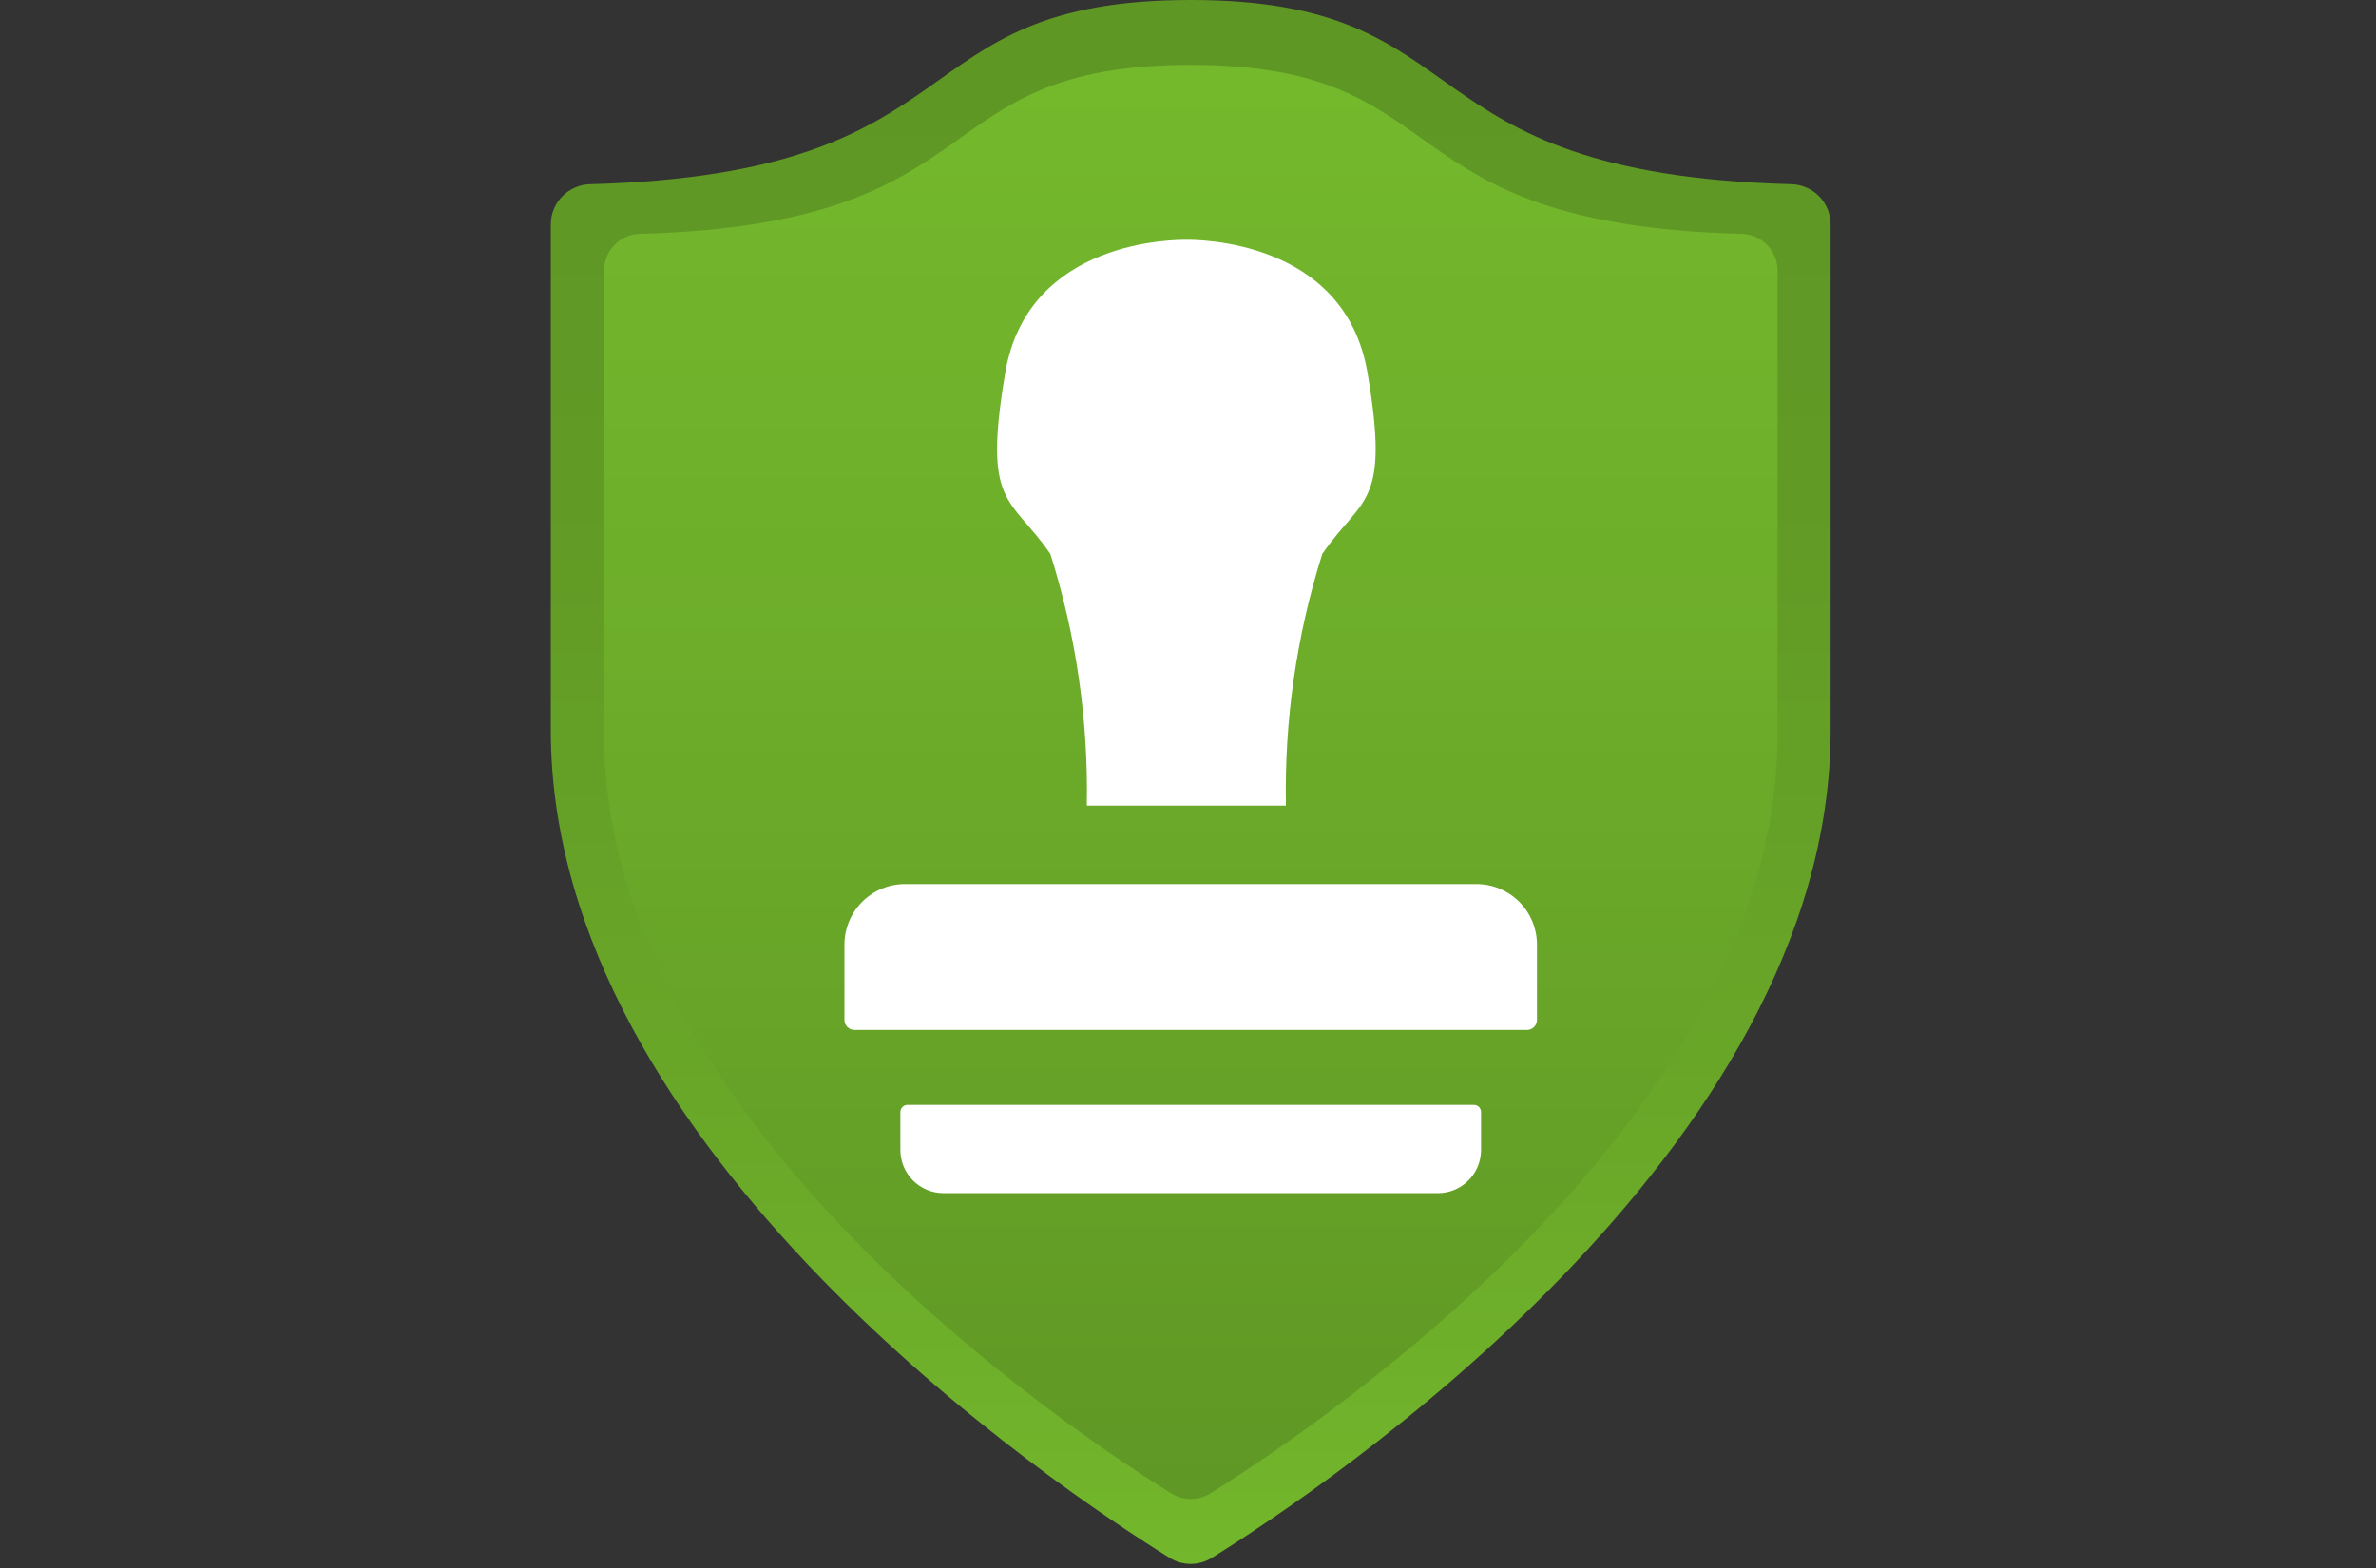 <svg width="100" height="66" viewBox="0 0 100 66" fill="none" xmlns="http://www.w3.org/2000/svg">
<rect x="0" y="0" width="100" height="66" fill="#333333" stroke="none"/>
<g clip-path="url(#clip0_1070_1013)">
<path d="M77.046 30.738C77.046 48.435 55.651 62.684 51.002 65.573C50.736 65.739 50.428 65.827 50.114 65.827C49.8 65.827 49.492 65.739 49.226 65.573C44.577 62.684 23.182 48.435 23.182 30.738V9.44C23.184 8.999 23.357 8.576 23.666 8.261C23.975 7.946 24.394 7.764 24.835 7.753C41.476 7.302 37.644 0 50.114 0C62.584 0 58.752 7.302 75.393 7.753C75.834 7.764 76.253 7.946 76.562 8.261C76.871 8.576 77.044 8.999 77.046 9.44V30.738Z" fill="url(#paint0_linear_1070_1013)"/>
<path d="M74.811 30.917C74.811 47.148 55.192 60.215 50.931 62.864C50.687 63.015 50.405 63.096 50.118 63.096C49.83 63.096 49.548 63.015 49.304 62.864C45.039 60.215 25.424 47.148 25.424 30.917V11.388C25.424 10.983 25.583 10.595 25.866 10.306C26.149 10.017 26.535 9.851 26.939 9.843C42.193 9.429 38.678 2.731 50.114 2.731C61.55 2.731 58.035 9.447 73.296 9.843C73.701 9.851 74.086 10.017 74.369 10.306C74.652 10.595 74.811 10.983 74.811 11.388V30.917Z" fill="url(#paint1_linear_1070_1013)"/>
<path d="M62.136 37.212H38.092C37.415 37.212 36.766 37.48 36.287 37.959C35.809 38.438 35.54 39.087 35.54 39.764V42.928C35.54 43.041 35.585 43.149 35.664 43.229C35.744 43.308 35.852 43.353 35.965 43.353H64.263C64.319 43.353 64.374 43.342 64.426 43.321C64.477 43.3 64.524 43.268 64.564 43.229C64.603 43.189 64.634 43.142 64.656 43.091C64.677 43.039 64.688 42.984 64.688 42.928V39.764C64.688 39.087 64.419 38.438 63.941 37.959C63.462 37.48 62.813 37.212 62.136 37.212Z" fill="white"/>
<path d="M62.031 46.506H38.196C38.116 46.506 38.039 46.538 37.983 46.594C37.926 46.651 37.894 46.728 37.894 46.808V48.405C37.894 48.887 38.086 49.349 38.426 49.69C38.767 50.031 39.229 50.222 39.711 50.222H60.516C60.999 50.222 61.461 50.031 61.801 49.69C62.142 49.349 62.334 48.887 62.334 48.405V46.808C62.334 46.728 62.302 46.651 62.245 46.594C62.189 46.538 62.111 46.506 62.031 46.506Z" fill="white"/>
<path d="M55.651 23.317C57.334 20.873 58.513 21.335 57.554 15.69C56.595 10.044 50.315 10.093 49.931 10.093C49.547 10.093 43.267 10.033 42.308 15.69C41.349 21.346 42.528 20.873 44.207 23.317C45.291 26.741 45.809 30.319 45.741 33.91H54.121C54.053 30.319 54.569 26.741 55.651 23.317Z" fill="white"/>
</g>
<defs>
<linearGradient id="paint0_linear_1070_1013" x1="50.114" y1="-3.246" x2="50.114" y2="72.039" gradientUnits="userSpaceOnUse">
<stop stop-color="#5E9624"/>
<stop offset="0.316" stop-color="#619A25"/>
<stop offset="0.659" stop-color="#69A728"/>
<stop offset="0.999" stop-color="#76BC2D"/>
</linearGradient>
<linearGradient id="paint1_linear_1070_1013" x1="50.114" y1="65.703" x2="50.114" y2="-4.272" gradientUnits="userSpaceOnUse">
<stop stop-color="#5E9624"/>
<stop offset="0.546" stop-color="#6DAD2A"/>
<stop offset="0.999" stop-color="#76BC2D"/>
</linearGradient>
<clipPath id="clip0_1070_1013">
<rect width="100" height="65.909" fill="white"/>
</clipPath>
</defs>
</svg>
